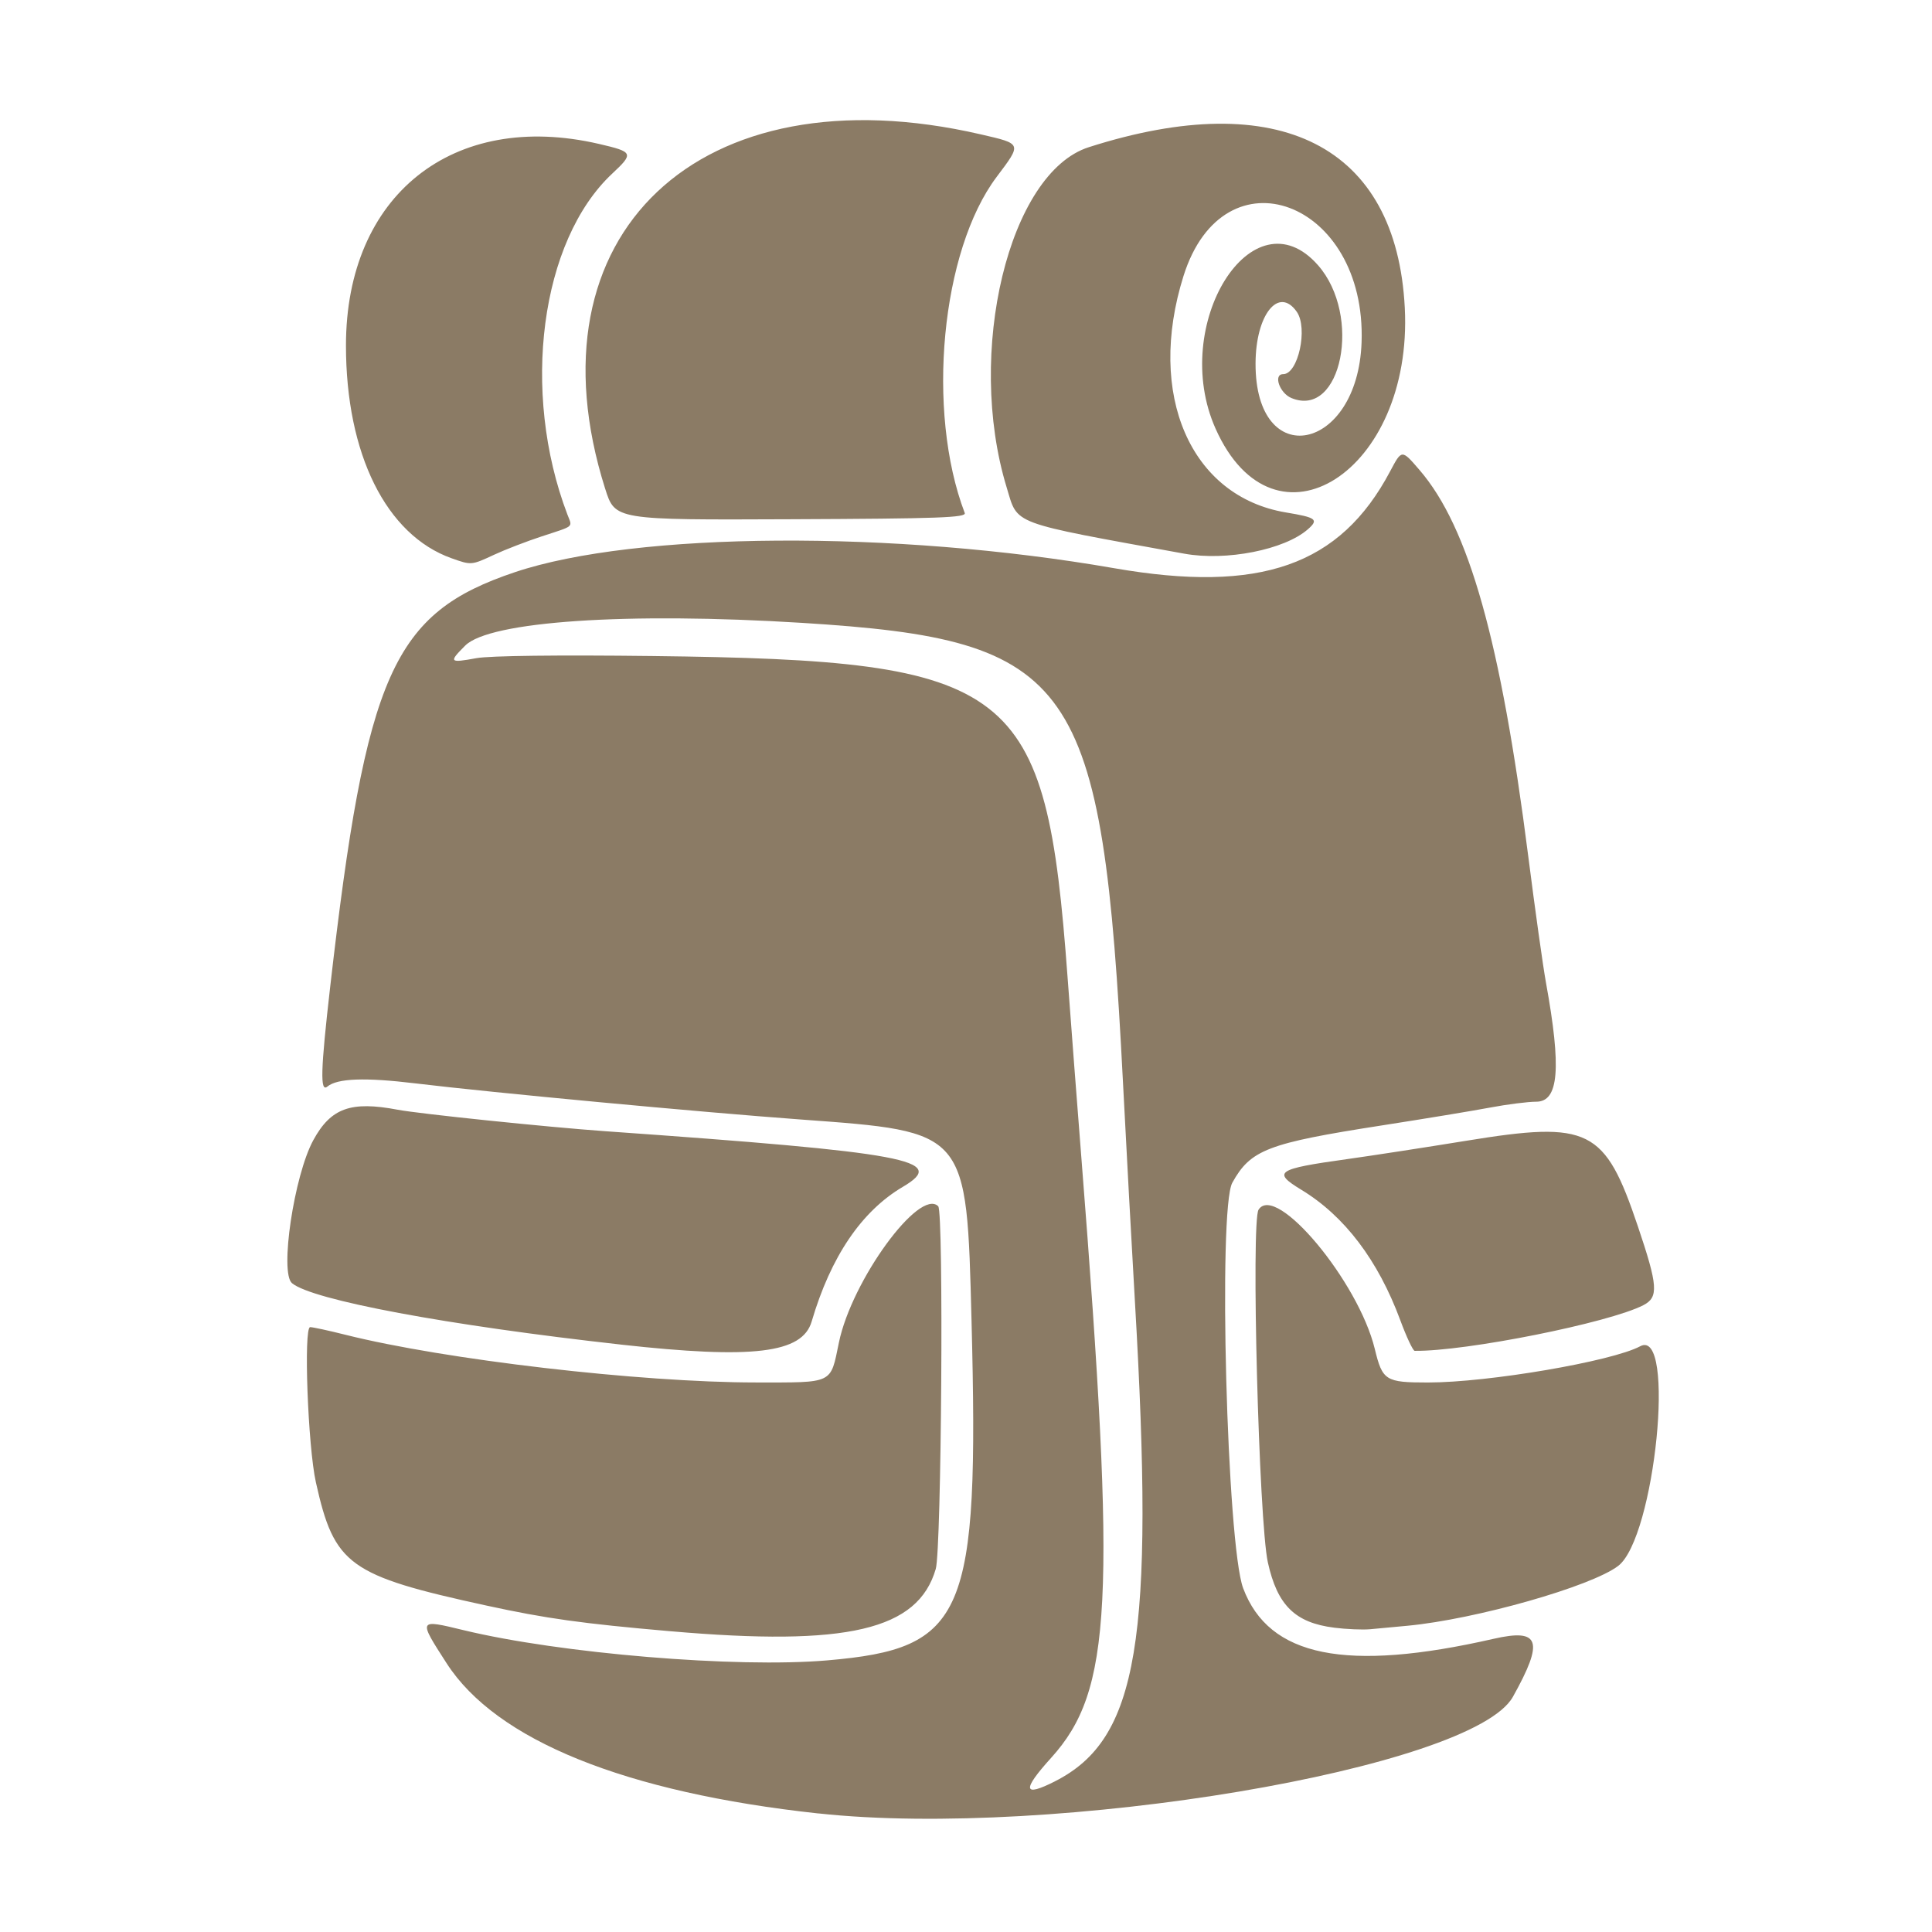 ﻿<?xml version="1.0" encoding="utf-8" standalone="no"?><!-- Created with Inkscape (http://www.inkscape.org/) --><svg width="100mm" height="100mm" viewBox="0 0 100 100" version="1.1" id="svg1" inkscape:version="1.4.2 (ebf0e94, 2025-05-08)" sodipodi:docname="ku-vagabond.svg" xmlns:inkscape="http://www.inkscape.org/namespaces/inkscape" xmlns:sodipodi="http://sodipodi.sourceforge.net/DTD/sodipodi-0.dtd" xmlns="http://www.w3.org/2000/svg"><sodipodi:namedview id="namedview1" pagecolor="#ffffff" bordercolor="#666666" borderopacity="1.0" inkscape:showpageshadow="2" inkscape:pageopacity="0.0" inkscape:pagecheckerboard="0" inkscape:deskcolor="#d1d1d1" inkscape:document-units="mm" inkscape:zoom="0.76791526" inkscape:cx="173.84731" inkscape:cy="214.86746" inkscape:window-width="1920" inkscape:window-height="1057" inkscape:window-x="-8" inkscape:window-y="-8" inkscape:window-maximized="1" inkscape:current-layer="layer1" showgrid="false" /><defs id="defs1" /><g inkscape:label="Layer 1" inkscape:groupmode="layer" id="layer1"><path style="fill:#8b7b65;fill-opacity:1;stroke-width:0.205" d="M 42.365,93.865 C 32.368,92.78 25.687,90.082 23.117,86.091 c -1.477,-2.294 -1.482,-2.285 0.874,-1.715 5,1.21 14.131,1.969 18.826,1.565 7.166,-0.616 7.864,-2.257 7.47,-17.556 C 50.031,58.494 50.104,58.58 41.444,57.945 36.25,57.565 25.42,56.55 21.505,56.076 c -2.613,-0.316 -4.043,-0.264 -4.561,0.165 -0.382,0.317 -0.349,-0.84 0.145,-5.151 1.864,-16.258 3.244,-19.355 9.571,-21.477 6.249,-2.096 19.634,-2.183 31.009,-0.203 7.562,1.317 11.694,-0.132 14.28,-5.008 0.61,-1.15 0.599,-1.149 1.526,-0.074 2.55,2.96 4.21,8.857 5.627,19.99 0.35,2.749 0.763,5.696 0.918,6.549 0.805,4.428 0.664,6.157 -0.504,6.157 -0.428,0 -1.502,0.136 -2.387,0.303 -0.885,0.167 -3.405,0.583 -5.6,0.924 -5.918,0.921 -6.798,1.258 -7.745,2.968 -0.745,1.346 -0.279,18.747 0.562,20.987 1.336,3.557 5.323,4.362 12.965,2.618 2.4,-0.548 2.616,0.102 0.997,3.002 -2.075,3.717 -23.759,7.359 -35.945,6.036 z M 54.602,92.202 C 58.922,90.014 59.768,84.939 58.743,67.362 58.579,64.548 58.3,59.436 58.124,56.003 57.051,35.093 55.672,33.121 41.51,32.239 32.457,31.676 25.339,32.156 24.08,33.415 c -0.864,0.864 -0.825,0.908 0.581,0.651 0.691,-0.126 4.207,-0.169 9.108,-0.11 18.824,0.226 20.368,1.42 21.488,16.623 0.174,2.364 0.498,6.601 0.72,9.415 1.811,22.968 1.581,27.51 -1.571,30.993 -1.517,1.676 -1.456,2.053 0.197,1.216 z M 34.69,84.432 c -4.58,-0.399 -6.426,-0.657 -9.501,-1.326 -7.139,-1.554 -7.883,-2.091 -8.838,-6.377 -0.416,-1.865 -0.644,-8.037 -0.297,-8.037 0.138,0 0.957,0.177 1.82,0.394 5.141,1.292 15.262,2.469 21.244,2.47 4.062,7.74e-4 3.855,0.101 4.305,-2.073 0.664,-3.21 4.169,-8.016 5.139,-7.047 0.288,0.288 0.17,17.749 -0.127,18.77 -0.921,3.169 -4.568,4.024 -13.744,3.225 z M 69.055,84.248 C 67.032,83.993 66.114,83.089 65.624,80.87 65.159,78.763 64.749,63.234 65.142,62.615 c 0.894,-1.406 5.168,3.711 6.016,7.203 0.399,1.643 0.552,1.74 2.75,1.74 3.129,0 9.524,-1.092 10.989,-1.876 1.862,-0.997 0.768,9.914 -1.141,11.37 -1.395,1.064 -7.364,2.76 -10.897,3.096 -0.675,0.064 -1.55,0.146 -1.944,0.181 -0.394,0.035 -1.232,-7.73e-4 -1.861,-0.08 z M 32.131,69.594 c -8.989,-0.999 -15.961,-2.301 -17.017,-3.177 -0.644,-0.534 0.106,-5.569 1.101,-7.398 0.908,-1.668 1.94,-2.041 4.373,-1.579 1.125,0.213 7.77,0.901 10.723,1.11 15.735,1.112 17.775,1.493 15.426,2.877 -2.145,1.264 -3.737,3.614 -4.726,6.976 -0.484,1.646 -3.033,1.953 -9.882,1.192 z m 40.347,-1.262 c -1.151,-3.105 -2.884,-5.39 -5.116,-6.746 -1.523,-0.925 -1.294,-1.08 2.348,-1.588 1.283,-0.179 4.073,-0.609 6.2,-0.955 6.362,-1.036 7.157,-0.639 8.866,4.431 1.04,3.083 1.081,3.67 0.286,4.081 -1.768,0.914 -9.211,2.4 -11.838,2.364 -0.088,-0.002 -0.424,-0.715 -0.746,-1.586 z M 23.371,28.895 c -3.386,-1.208 -5.464,-5.397 -5.464,-11.012 0,-7.777 5.538,-12.188 13.099,-10.433 1.78,0.413 1.81,0.481 0.683,1.536 -3.714,3.474 -4.742,11.276 -2.323,17.638 0.263,0.692 0.406,0.57 -1.327,1.139 -0.788,0.259 -1.893,0.685 -2.456,0.947 -1.184,0.551 -1.184,0.551 -2.211,0.185 z M 61.297,28.658 C 52.187,27 52.703,27.193 52.103,25.223 49.975,18.24 52.219,8.944 56.352,7.62 66.222,4.459 72.286,7.542 72.712,15.939 c 0.431,8.476 -6.754,13.06 -9.794,6.249 -2.404,-5.385 1.931,-12.3 5.303,-8.459 2.289,2.607 1.218,7.949 -1.378,6.873 -0.614,-0.254 -0.952,-1.236 -0.425,-1.236 0.776,0 1.294,-2.384 0.702,-3.229 -0.937,-1.338 -2.125,0.15 -2.133,2.673 -0.018,5.642 5.285,4.592 5.488,-1.086 0.261,-7.331 -7.128,-10.088 -9.217,-3.439 -1.929,6.141 0.361,11.419 5.311,12.241 1.567,0.26 1.701,0.364 1.126,0.87 -1.206,1.06 -4.228,1.657 -6.396,1.262 z M 31.323,25.297 C 27.162,12.125 36.204,3.591 50.757,6.953 c 2.157,0.498 2.142,0.458 0.831,2.201 -2.875,3.821 -3.663,12.121 -1.653,17.399 0.091,0.24 -1.315,0.291 -8.996,0.323 -9.104,0.039 -9.104,0.039 -9.615,-1.579 z" id="path1" /></g></svg>